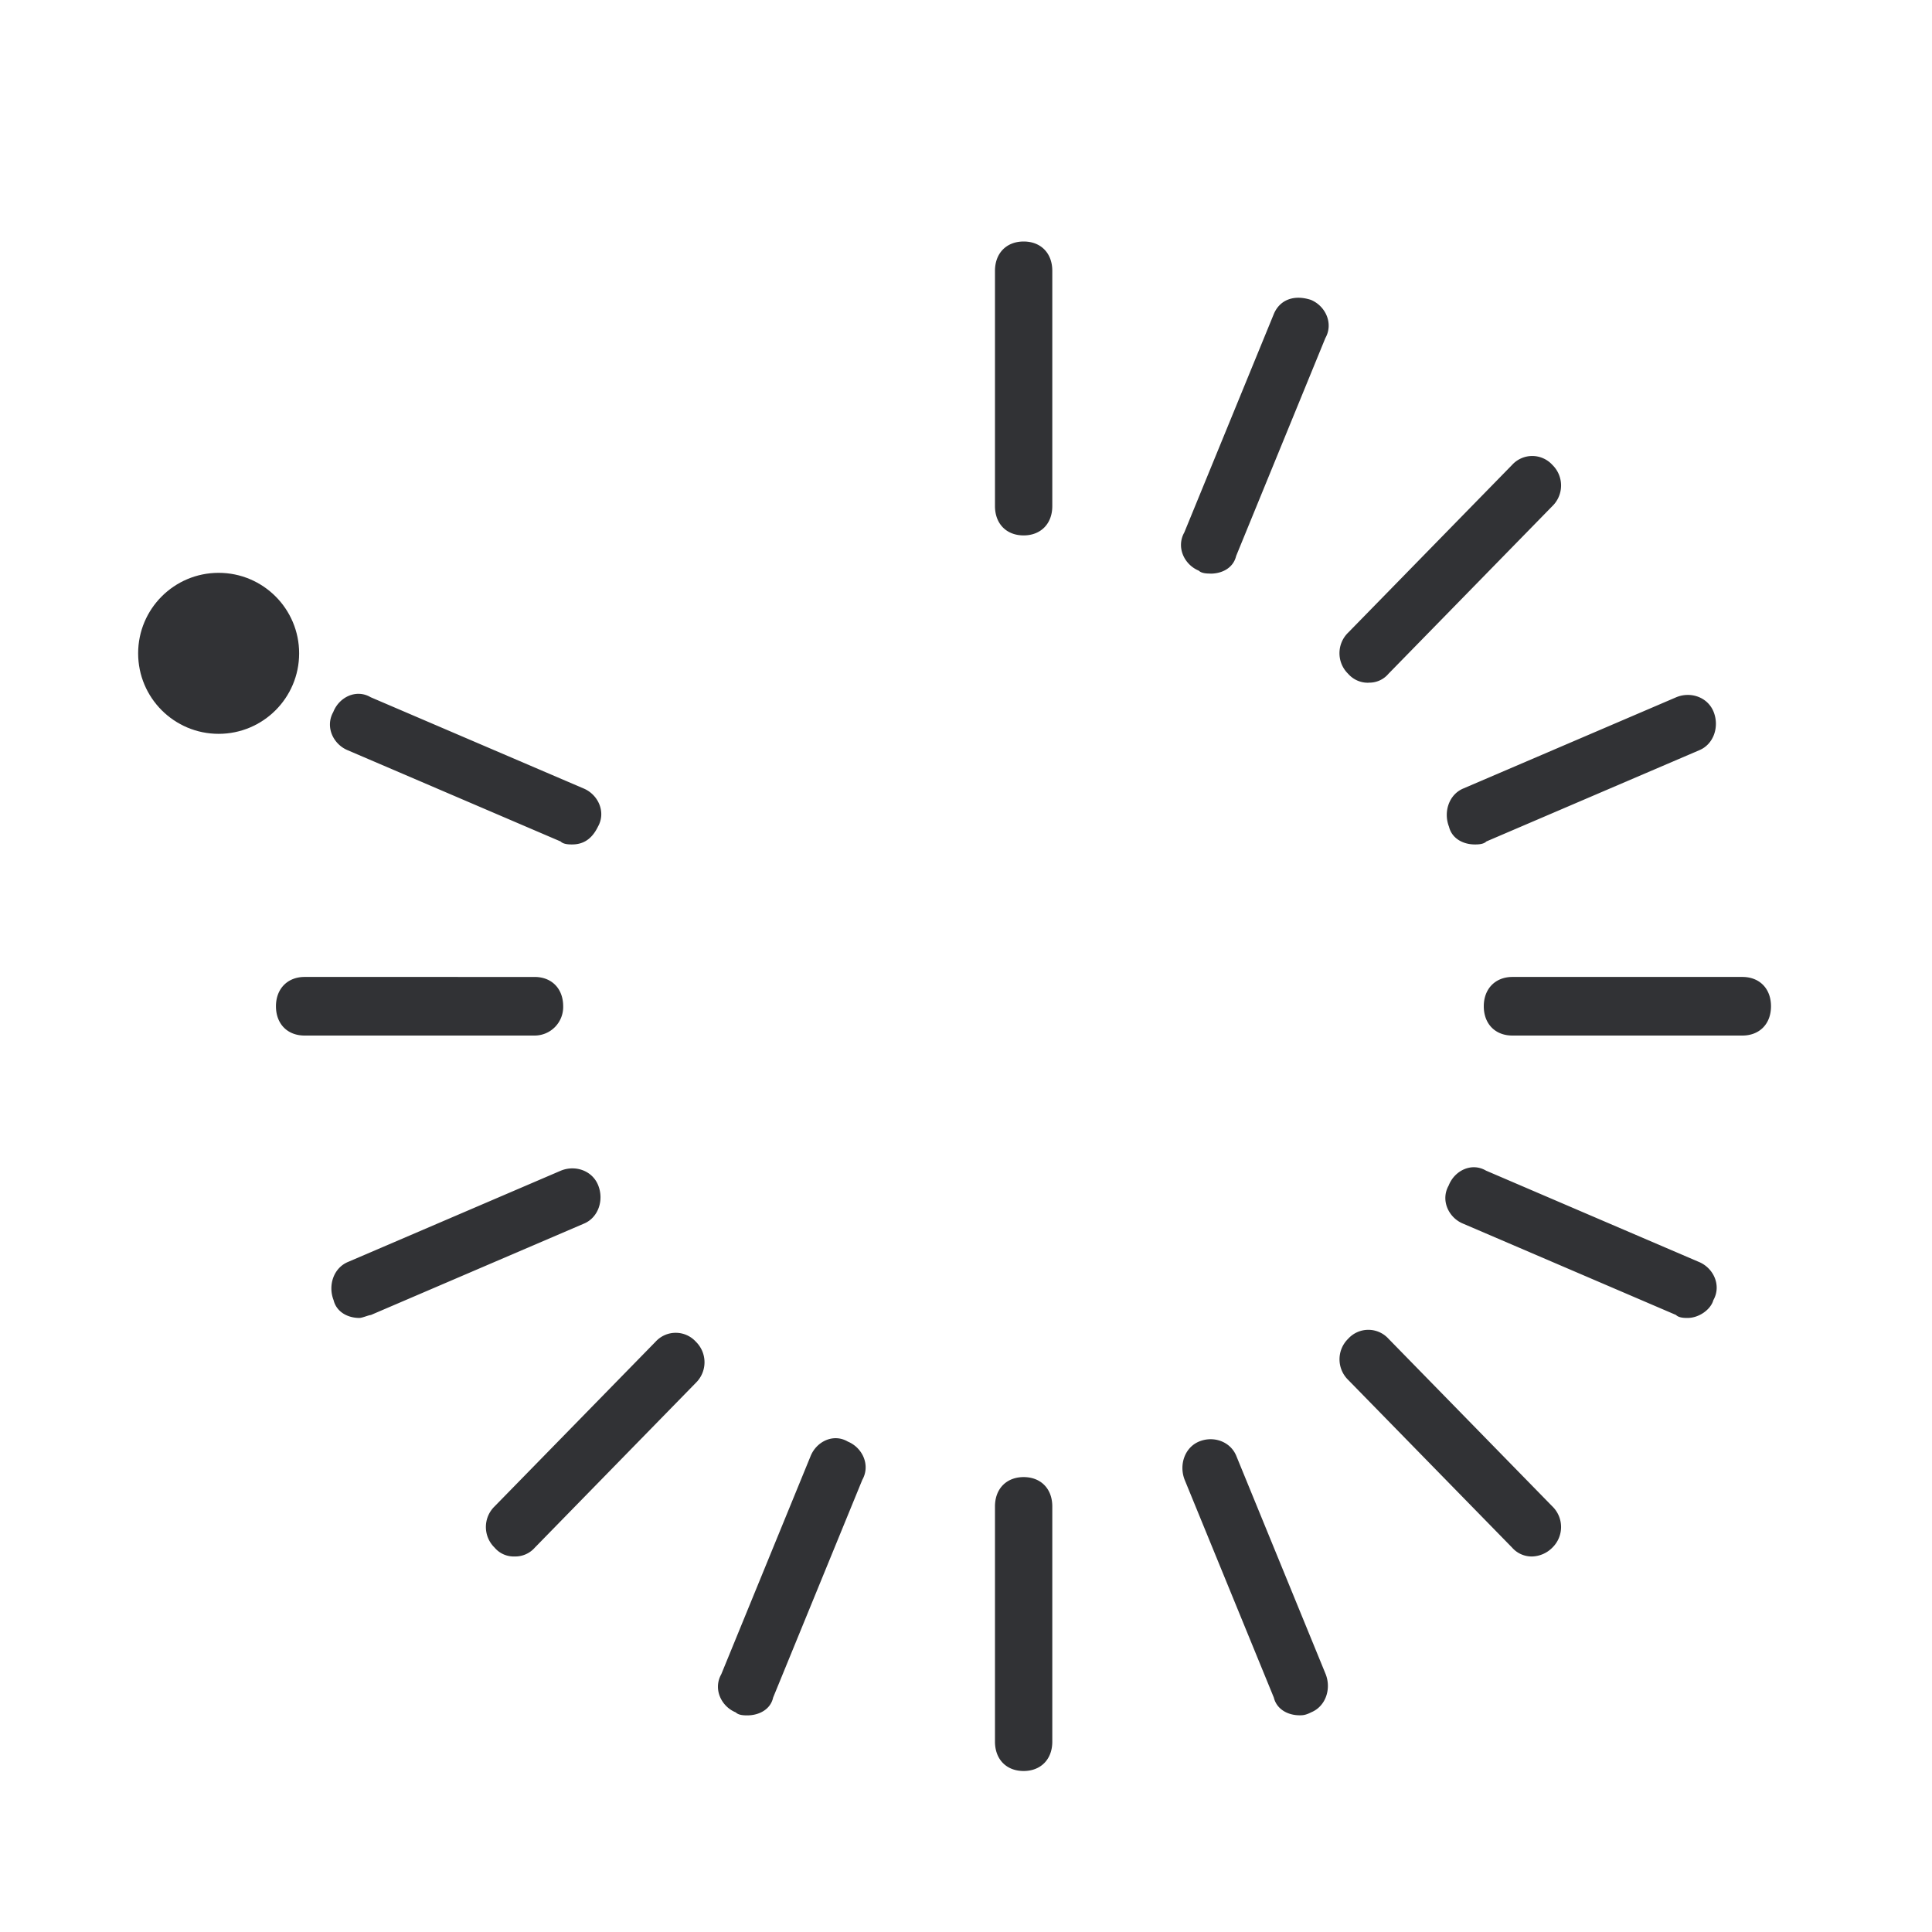 <svg width="24" height="24" xmlns="http://www.w3.org/2000/svg"><g transform="translate(2 3)" fill="#313235" fill-rule="nonzero"><circle cx=".716" cy="5.116" r="1"/><path d="M10.716 19c-.216 0-.356-.147-.356-.364v-2.923c0-.22.144-.364.356-.364.216 0 .356.147.356.364v2.923c0 .22-.144.364-.356.364Zm0-15.349c-.216 0-.356-.147-.356-.364V.364c0-.22.144-.364.356-.364.216 0 .356.147.356.364v2.923c0 .22-.144.364-.356.364Zm3.428 14.657c-.144 0-.284-.073-.32-.22l-1.108-2.706c-.072-.184 0-.401.18-.475.18-.074.392 0 .464.184l1.108 2.706c.072.184 0 .4-.18.474-.072.037-.108.037-.144.037Zm2.892-1.973a.323.323 0 0 1-.252-.11l-2.036-2.083a.357.357 0 0 1 0-.512.338.338 0 0 1 .5 0l2.036 2.083a.357.357 0 0 1 0 .512.368.368 0 0 1-.248.11Zm1.928-2.963c-.036 0-.108 0-.144-.037l-2.644-1.134c-.18-.073-.284-.29-.18-.474.072-.185.284-.291.464-.185l2.644 1.134c.18.074.284.29.18.475-.032.115-.176.221-.32.221ZM5.108 7.49c-.036 0-.108 0-.144-.037L2.32 6.32c-.18-.074-.284-.29-.18-.475.072-.184.284-.29.464-.184l2.644 1.133c.18.074.284.291.18.475-.072.148-.176.221-.32.221Zm14.536 2.374h-2.856c-.216 0-.356-.147-.356-.364s.144-.364.356-.364h2.856c.216 0 .356.147.356.364 0 .221-.144.364-.356.364Zm-15 0h-2.86c-.216 0-.356-.147-.356-.364s.144-.364.356-.364H4.64c.216 0 .356.147.356.364a.355.355 0 0 1-.352.364ZM16.32 7.49c-.144 0-.284-.073-.32-.22-.072-.185 0-.402.18-.476l2.644-1.133c.18-.074.392 0 .464.184.072.184 0 .401-.18.475l-2.644 1.133c-.036.037-.108.037-.144.037ZM2.464 13.372c-.144 0-.284-.074-.32-.221-.072-.184 0-.401.18-.475l2.644-1.134c.18-.073.392 0 .464.185.072.184 0 .4-.18.474l-2.644 1.134c-.036.004-.108.037-.144.037ZM15 5.481a.323.323 0 0 1-.252-.11.357.357 0 0 1 0-.513l2.036-2.083a.338.338 0 0 1 .5 0 .357.357 0 0 1 0 .512L15.248 5.37a.31.31 0 0 1-.248.11ZM4.392 16.335a.31.31 0 0 1-.248-.11.357.357 0 0 1 0-.512l2-2.046a.338.338 0 0 1 .5 0 .357.357 0 0 1 0 .511l-2 2.047a.323.323 0 0 1-.252.11Zm8.644-12.21c-.036 0-.108 0-.144-.036-.18-.074-.284-.29-.18-.475L13.82.91c.072-.185.252-.254.464-.185.18.074.284.291.18.475l-1.108 2.706c-.036.151-.176.22-.32.22ZM7.284 18.309c-.036 0-.108 0-.144-.037-.18-.073-.284-.29-.18-.474l1.108-2.706c.072-.184.284-.29.464-.184.18.074.284.29.18.475l-1.108 2.705c-.032.148-.176.221-.32.221Z"/></g></svg>